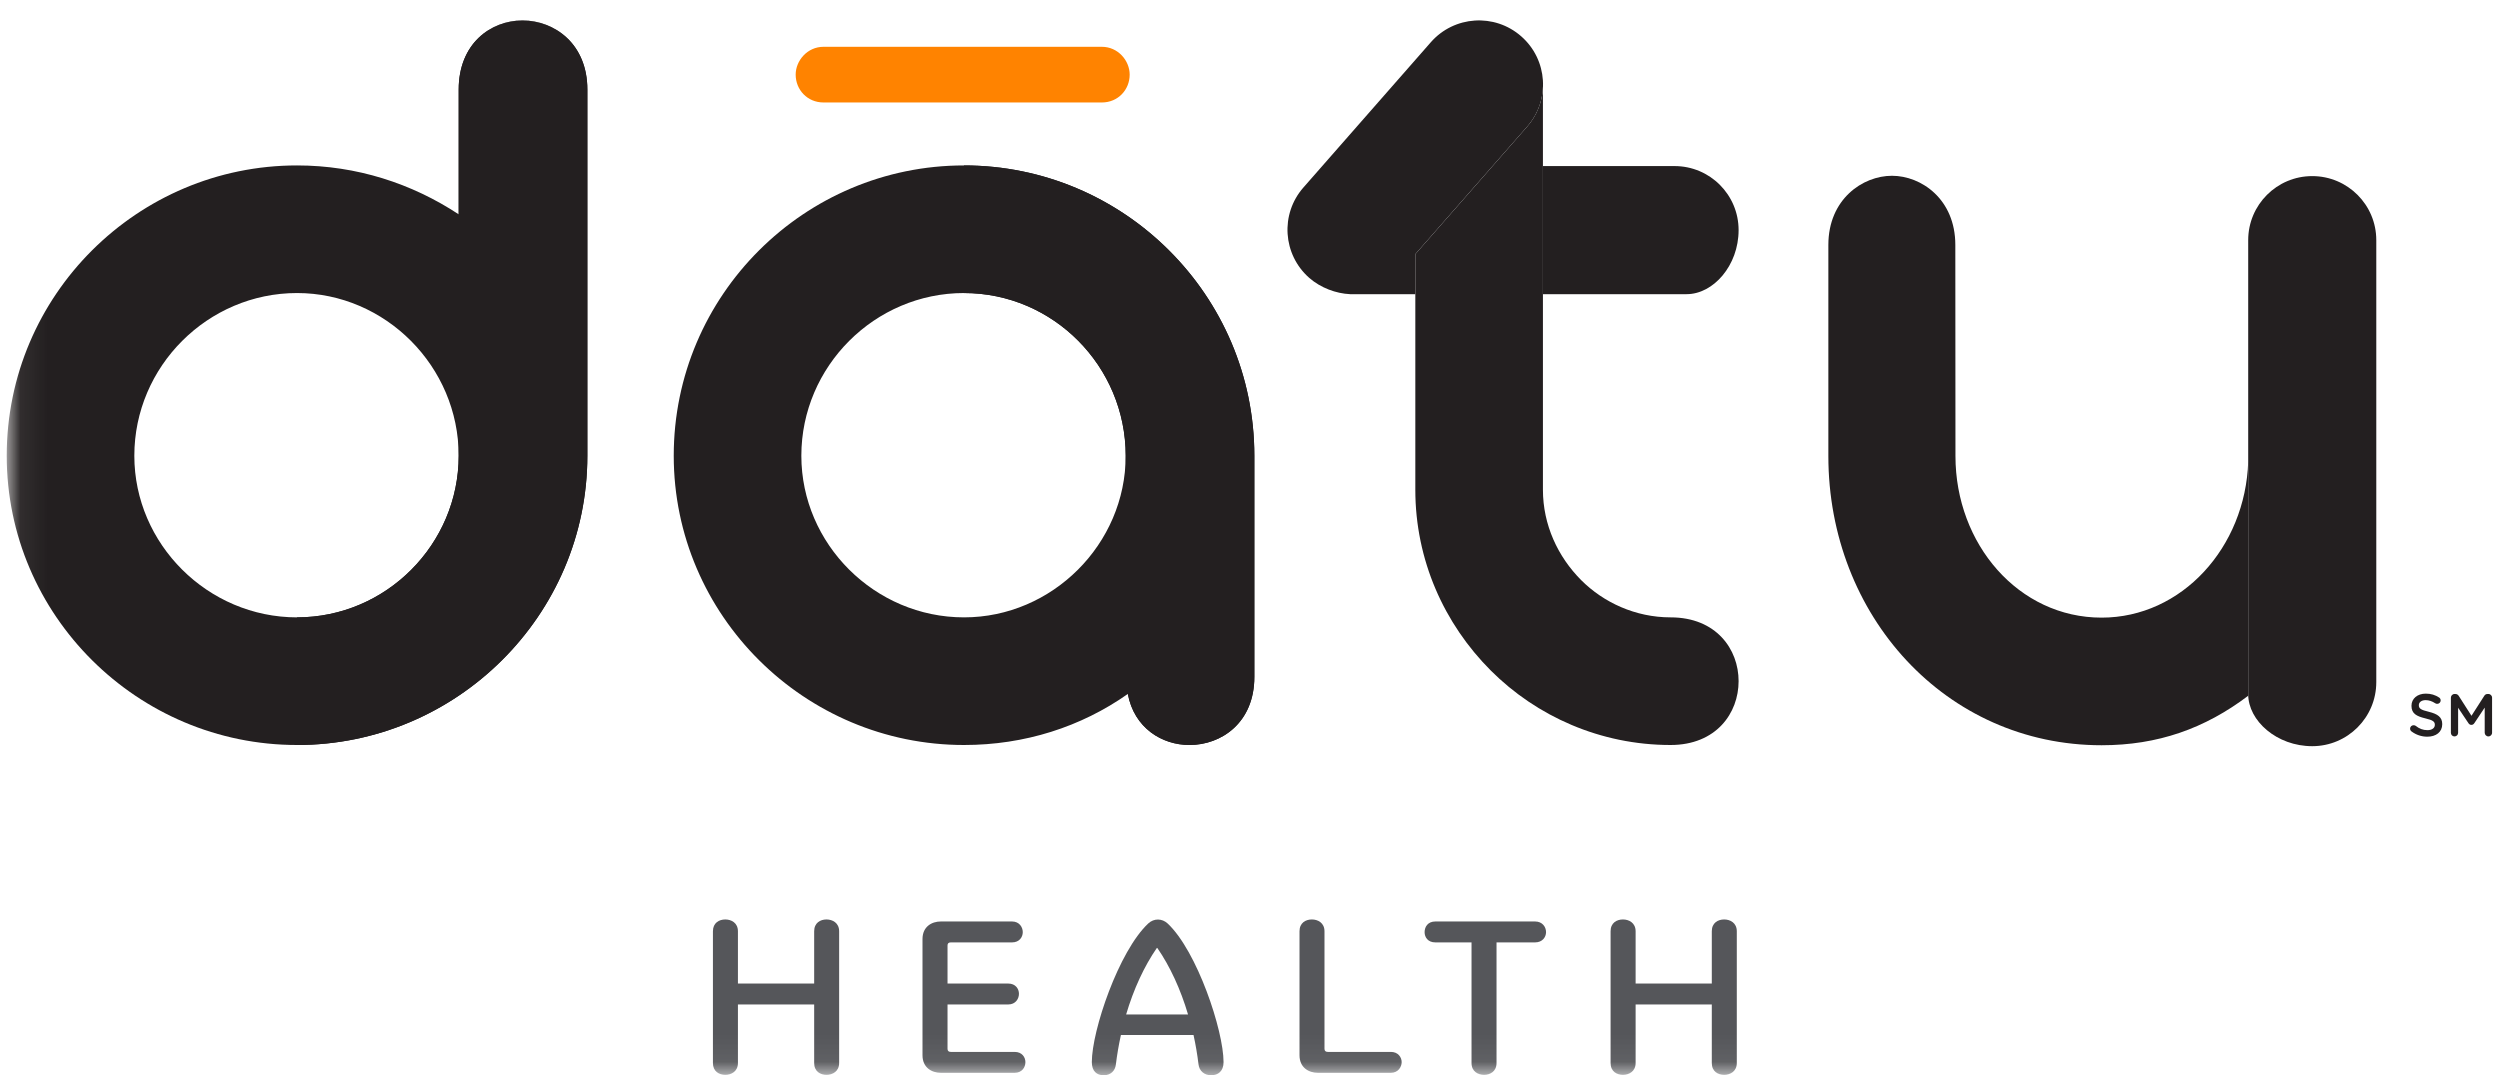 <?xml version="1.0" encoding="UTF-8" standalone="no"?>
<svg width="93px" height="40px" viewBox="0 0 93 40" version="1.1" xmlns="http://www.w3.org/2000/svg" xmlns:xlink="http://www.w3.org/1999/xlink" xmlns:sketch="http://www.bohemiancoding.com/sketch/ns">
    <!-- Generator: Sketch 3.3.3 (12081) - http://www.bohemiancoding.com/sketch -->
    <title>datu-logo_black copy 3</title>
    <desc>Created with Sketch.</desc>
    <defs>
        <path id="path-1" d="M0.065,0.759 L92.455,0.759 L92.455,39.935 L0.065,39.935"></path>
        <path id="path-3" d="M0.065,0.759 L92.455,0.759 L92.455,39.935 L0.065,39.935"></path>
    </defs>
    <g id="Page-1" stroke="none" stroke-width="1" fill="none" fill-rule="evenodd" sketch:type="MSPage">
        <g id="datu-logo_black-copy-3" sketch:type="MSLayerGroup" transform="translate(0.25, 0)">
            <g id="Group-8">
                <mask id="mask-2" sketch:name="Clip 2" fill="white">
                    <use xlink:href="#path-1"></use>
                </mask>
                <g id="Clip-2"></g>
                <path d="M30.966,39.544 C30.966,39.859 30.718,39.984 30.496,39.984 C30.267,39.984 30.037,39.859 30.037,39.544 L30.037,37.366 L27.201,37.366 L27.201,39.544 C27.201,39.859 26.954,39.984 26.732,39.984 C26.502,39.984 26.271,39.859 26.271,39.544 L26.271,34.643 C26.271,34.329 26.502,34.204 26.732,34.204 C26.954,34.204 27.201,34.329 27.201,34.643 L27.201,36.588 L30.037,36.588 L30.037,34.643 C30.037,34.329 30.267,34.204 30.496,34.204 C30.718,34.204 30.966,34.329 30.966,34.643 L30.966,39.544" id="Fill-1" fill="#55565A" sketch:type="MSShapeGroup" mask="url(#mask-2)"></path>
                <path d="M34.998,39.014 C34.998,39.089 35.032,39.131 35.121,39.131 L37.496,39.131 C37.771,39.131 37.895,39.33 37.895,39.511 C37.895,39.702 37.771,39.908 37.496,39.908 L34.749,39.908 C34.413,39.908 34.067,39.719 34.067,39.255 L34.067,34.933 C34.067,34.469 34.413,34.279 34.749,34.279 L37.398,34.279 C37.672,34.279 37.797,34.494 37.797,34.676 C37.797,34.858 37.672,35.057 37.398,35.057 L35.121,35.057 C35.032,35.057 34.998,35.098 34.998,35.173 L34.998,36.588 L37.256,36.588 C37.531,36.588 37.655,36.787 37.655,36.97 C37.655,37.151 37.531,37.366 37.256,37.366 L34.998,37.366 L34.998,39.014" id="Fill-3" fill="#55565A" sketch:type="MSShapeGroup" mask="url(#mask-2)"></path>
                <path d="M42.785,35.264 C42.315,35.943 41.917,36.804 41.642,37.739 L43.945,37.739 C43.67,36.804 43.272,35.943 42.802,35.264 L42.785,35.264 L42.785,35.264 Z M44.149,38.502 L41.448,38.502 C41.368,38.866 41.305,39.23 41.261,39.595 C41.235,39.842 41.057,40 40.809,40 C40.552,40 40.366,39.851 40.366,39.511 C40.366,38.335 41.368,35.379 42.466,34.352 C42.679,34.155 42.979,34.162 43.184,34.352 C44.282,35.379 45.266,38.335 45.266,39.511 C45.266,39.851 45.062,40 44.804,40 C44.557,40 44.361,39.842 44.335,39.595 C44.291,39.23 44.229,38.866 44.149,38.502 L44.149,38.502 Z" id="Fill-4" fill="#55565A" sketch:type="MSShapeGroup" mask="url(#mask-2)"></path>
                <path d="M49.021,39.014 C49.021,39.089 49.057,39.131 49.146,39.131 L51.493,39.131 C51.759,39.131 51.892,39.33 51.892,39.511 C51.892,39.693 51.759,39.908 51.493,39.908 L48.774,39.908 C48.437,39.908 48.092,39.719 48.092,39.255 L48.092,34.643 C48.092,34.329 48.322,34.204 48.552,34.204 C48.774,34.204 49.021,34.329 49.021,34.643 L49.021,39.014" id="Fill-5" fill="#55565A" sketch:type="MSShapeGroup" mask="url(#mask-2)"></path>
                <path d="M55.421,35.057 L55.421,39.544 C55.421,39.859 55.181,39.984 54.96,39.984 C54.73,39.984 54.491,39.859 54.491,39.544 L54.491,35.057 L53.144,35.057 C52.861,35.057 52.745,34.858 52.745,34.676 C52.745,34.485 52.861,34.279 53.144,34.279 L56.855,34.279 C57.13,34.279 57.263,34.485 57.263,34.676 C57.263,34.858 57.13,35.057 56.855,35.057 L55.421,35.057" id="Fill-6" fill="#55565A" sketch:type="MSShapeGroup" mask="url(#mask-2)"></path>
                <path d="M64.359,39.544 C64.359,39.859 64.111,39.984 63.89,39.984 C63.659,39.984 63.429,39.859 63.429,39.544 L63.429,37.366 L60.595,37.366 L60.595,39.544 C60.595,39.859 60.346,39.984 60.124,39.984 C59.894,39.984 59.664,39.859 59.664,39.544 L59.664,34.643 C59.664,34.329 59.894,34.204 60.124,34.204 C60.346,34.204 60.595,34.329 60.595,34.643 L60.595,36.588 L63.429,36.588 L63.429,34.643 C63.429,34.329 63.659,34.204 63.89,34.204 C64.111,34.204 64.359,34.329 64.359,34.643 L64.359,39.544" id="Fill-7" fill="#55565A" sketch:type="MSShapeGroup" mask="url(#mask-2)"></path>
            </g>
            <g id="Group">
                <path d="M89.459,27.21 C89.428,27.187 89.405,27.149 89.405,27.105 C89.405,27.034 89.464,26.978 89.535,26.978 C89.573,26.978 89.597,26.989 89.615,27.002 C89.744,27.105 89.882,27.162 90.051,27.162 C90.221,27.162 90.326,27.082 90.326,26.966 L90.326,26.962 C90.326,26.851 90.265,26.791 89.975,26.724 C89.644,26.644 89.457,26.546 89.457,26.258 L89.457,26.254 C89.457,25.987 89.68,25.803 89.989,25.803 C90.185,25.803 90.343,25.854 90.483,25.947 C90.514,25.965 90.543,26.003 90.543,26.056 C90.543,26.128 90.485,26.183 90.414,26.183 C90.387,26.183 90.365,26.176 90.343,26.163 C90.223,26.085 90.107,26.045 89.985,26.045 C89.824,26.045 89.731,26.128 89.731,26.23 L89.731,26.235 C89.731,26.355 89.802,26.408 90.103,26.479 C90.431,26.56 90.601,26.678 90.601,26.935 L90.601,26.941 C90.601,27.231 90.372,27.405 90.044,27.405 C89.834,27.405 89.632,27.338 89.459,27.21" id="Fill-9" fill="#231F20" sketch:type="MSShapeGroup"></path>
                <path d="M90.923,25.954 C90.923,25.878 90.983,25.816 91.062,25.816 L91.09,25.816 C91.15,25.816 91.19,25.848 91.217,25.89 L91.689,26.628 L92.163,25.888 C92.191,25.841 92.231,25.816 92.288,25.816 L92.317,25.816 C92.395,25.816 92.455,25.878 92.455,25.954 L92.455,27.258 C92.455,27.334 92.395,27.395 92.317,27.395 C92.243,27.395 92.181,27.332 92.181,27.258 L92.181,26.323 L91.8,26.895 C91.771,26.941 91.735,26.966 91.684,26.966 C91.636,26.966 91.6,26.941 91.571,26.895 L91.192,26.328 L91.192,27.261 C91.192,27.336 91.133,27.395 91.057,27.395 C90.982,27.395 90.923,27.336 90.923,27.261 L90.923,25.954" id="Fill-10" fill="#231F20" sketch:type="MSShapeGroup"></path>
                <path d="M83.383,17.169 C83.282,20.36 80.914,22.976 77.929,22.976 C74.843,22.976 72.493,20.246 72.493,16.963 L72.488,9.11 C72.488,7.41 71.223,6.539 70.131,6.539 C69.04,6.539 67.765,7.41 67.765,9.11 L67.765,16.963 C67.765,22.897 72.132,27.723 77.929,27.723 C80.019,27.723 81.769,27.104 83.383,25.882 L83.383,17.169" id="Fill-12" fill="#231F20" sketch:type="MSShapeGroup"></path>
                <path d="M85.765,27.758 C84.45,27.758 83.383,26.817 83.383,25.825 L83.383,8.934 C83.383,7.618 84.45,6.551 85.765,6.551 C87.081,6.551 88.148,7.618 88.148,8.934 L88.148,25.375 C88.148,26.691 87.081,27.758 85.765,27.758" id="Fill-13" fill="#231F20" sketch:type="MSShapeGroup"></path>
                <g id="Group-17" transform="translate(47, 0)" fill="#231F20" sketch:type="MSShapeGroup">
                    <path d="M10.147,10.901 L10.147,10.943 L15.493,10.943 C16.485,10.943 17.426,9.877 17.426,8.56 C17.426,7.244 16.359,6.178 15.043,6.178 L10.147,6.178 L10.147,10.901" id="Fill-14"></path>
                    <path d="M9.339,1.351 C8.35,0.483 6.845,0.582 5.977,1.571 L1.236,6.976 C0.368,7.965 0.467,9.47 1.455,10.338 C1.879,10.709 2.451,10.919 2.972,10.943 C3.303,10.948 3.519,10.943 3.741,10.943 L5.4,10.943 L5.4,9.454 L9.559,4.712 C10.427,3.724 10.329,2.218 9.339,1.351" id="Fill-16"></path>
                </g>
                <path d="M61.895,22.966 C60.589,22.966 59.402,22.413 58.571,21.582 C57.702,20.711 57.147,19.524 57.147,18.219 L57.147,3.248 C57.124,3.77 56.932,4.289 56.559,4.712 L52.4,9.454 L52.4,18.219 C52.4,20.83 53.468,23.203 55.209,24.945 C56.91,26.645 59.283,27.714 61.895,27.714 C63.596,27.714 64.426,26.526 64.426,25.339 C64.426,24.154 63.596,22.966 61.895,22.966" id="Fill-18" fill="#231F20" sketch:type="MSShapeGroup"></path>
                <path d="M35.612,10.901 C32.29,10.901 29.56,13.63 29.56,16.954 C29.56,20.237 32.29,22.966 35.612,22.966 C38.896,22.966 41.626,20.237 41.626,16.954 C41.626,13.63 38.935,10.901 35.612,10.901 L35.612,10.901 Z M46.412,25.182 C46.412,26.883 45.186,27.714 43.999,27.714 C42.971,27.714 41.942,27.08 41.705,25.815 C39.963,27.041 37.867,27.714 35.612,27.714 C29.679,27.714 24.813,22.888 24.813,16.954 C24.813,10.979 29.679,6.154 35.612,6.154 C41.546,6.154 46.412,10.979 46.412,16.954 L46.412,25.182 L46.412,25.182 Z" id="Fill-19" fill="#231F20" sketch:type="MSShapeGroup"></path>
                <g id="Group-23">
                    <mask id="mask-4" sketch:name="Clip 21" fill="white">
                        <use xlink:href="#path-3"></use>
                    </mask>
                    <g id="Clip-21"></g>
                    <path d="M41.626,16.954 C41.626,13.63 38.935,10.901 35.612,10.901 L35.612,6.154 C41.546,6.154 46.412,10.979 46.412,16.954 L46.412,25.182 C46.412,26.883 45.186,27.714 43.999,27.714 C42.971,27.714 41.942,27.08 41.705,25.815" id="Fill-20" fill="#231F20" sketch:type="MSShapeGroup" mask="url(#mask-4)"></path>
                    <path d="M10.8,10.901 C7.477,10.901 4.747,13.63 4.747,16.954 C4.747,20.237 7.477,22.966 10.8,22.966 C14.123,22.966 16.813,20.237 16.813,16.954 C16.813,13.63 14.083,10.901 10.8,10.901 L10.8,10.901 Z M21.6,16.954 C21.6,22.888 16.734,27.714 10.8,27.714 C4.866,27.714 0,22.888 0,16.954 C0,10.979 4.866,6.154 10.8,6.154 C13.015,6.154 15.072,6.826 16.813,7.973 L16.813,3.331 C16.813,1.629 18,0.76 19.187,0.76 C20.373,0.76 21.6,1.629 21.6,3.331 L21.6,16.954 L21.6,16.954 Z" id="Fill-22" fill="#231F20" sketch:type="MSShapeGroup" mask="url(#mask-4)"></path>
                </g>
                <path d="M10.8,22.966 C14.123,22.966 16.813,20.237 16.813,16.954 L16.813,3.331 C16.813,1.629 18,0.76 19.187,0.76 C20.373,0.76 21.6,1.629 21.6,3.331 L21.6,16.954 C21.6,22.888 16.734,27.714 10.8,27.714" id="Fill-24" fill="#231F20" sketch:type="MSShapeGroup"></path>
            </g>
            <path d="M30.384,1.741 L40.739,1.741 C41.343,1.741 41.774,2.258 41.774,2.776 C41.774,3.337 41.343,3.812 40.739,3.812 L30.384,3.812 C29.781,3.812 29.349,3.337 29.349,2.776 C29.349,2.258 29.781,1.741 30.384,1.741" id="Fill-11" fill="#FF8300" sketch:type="MSShapeGroup"></path>
        </g>
    </g>
</svg>